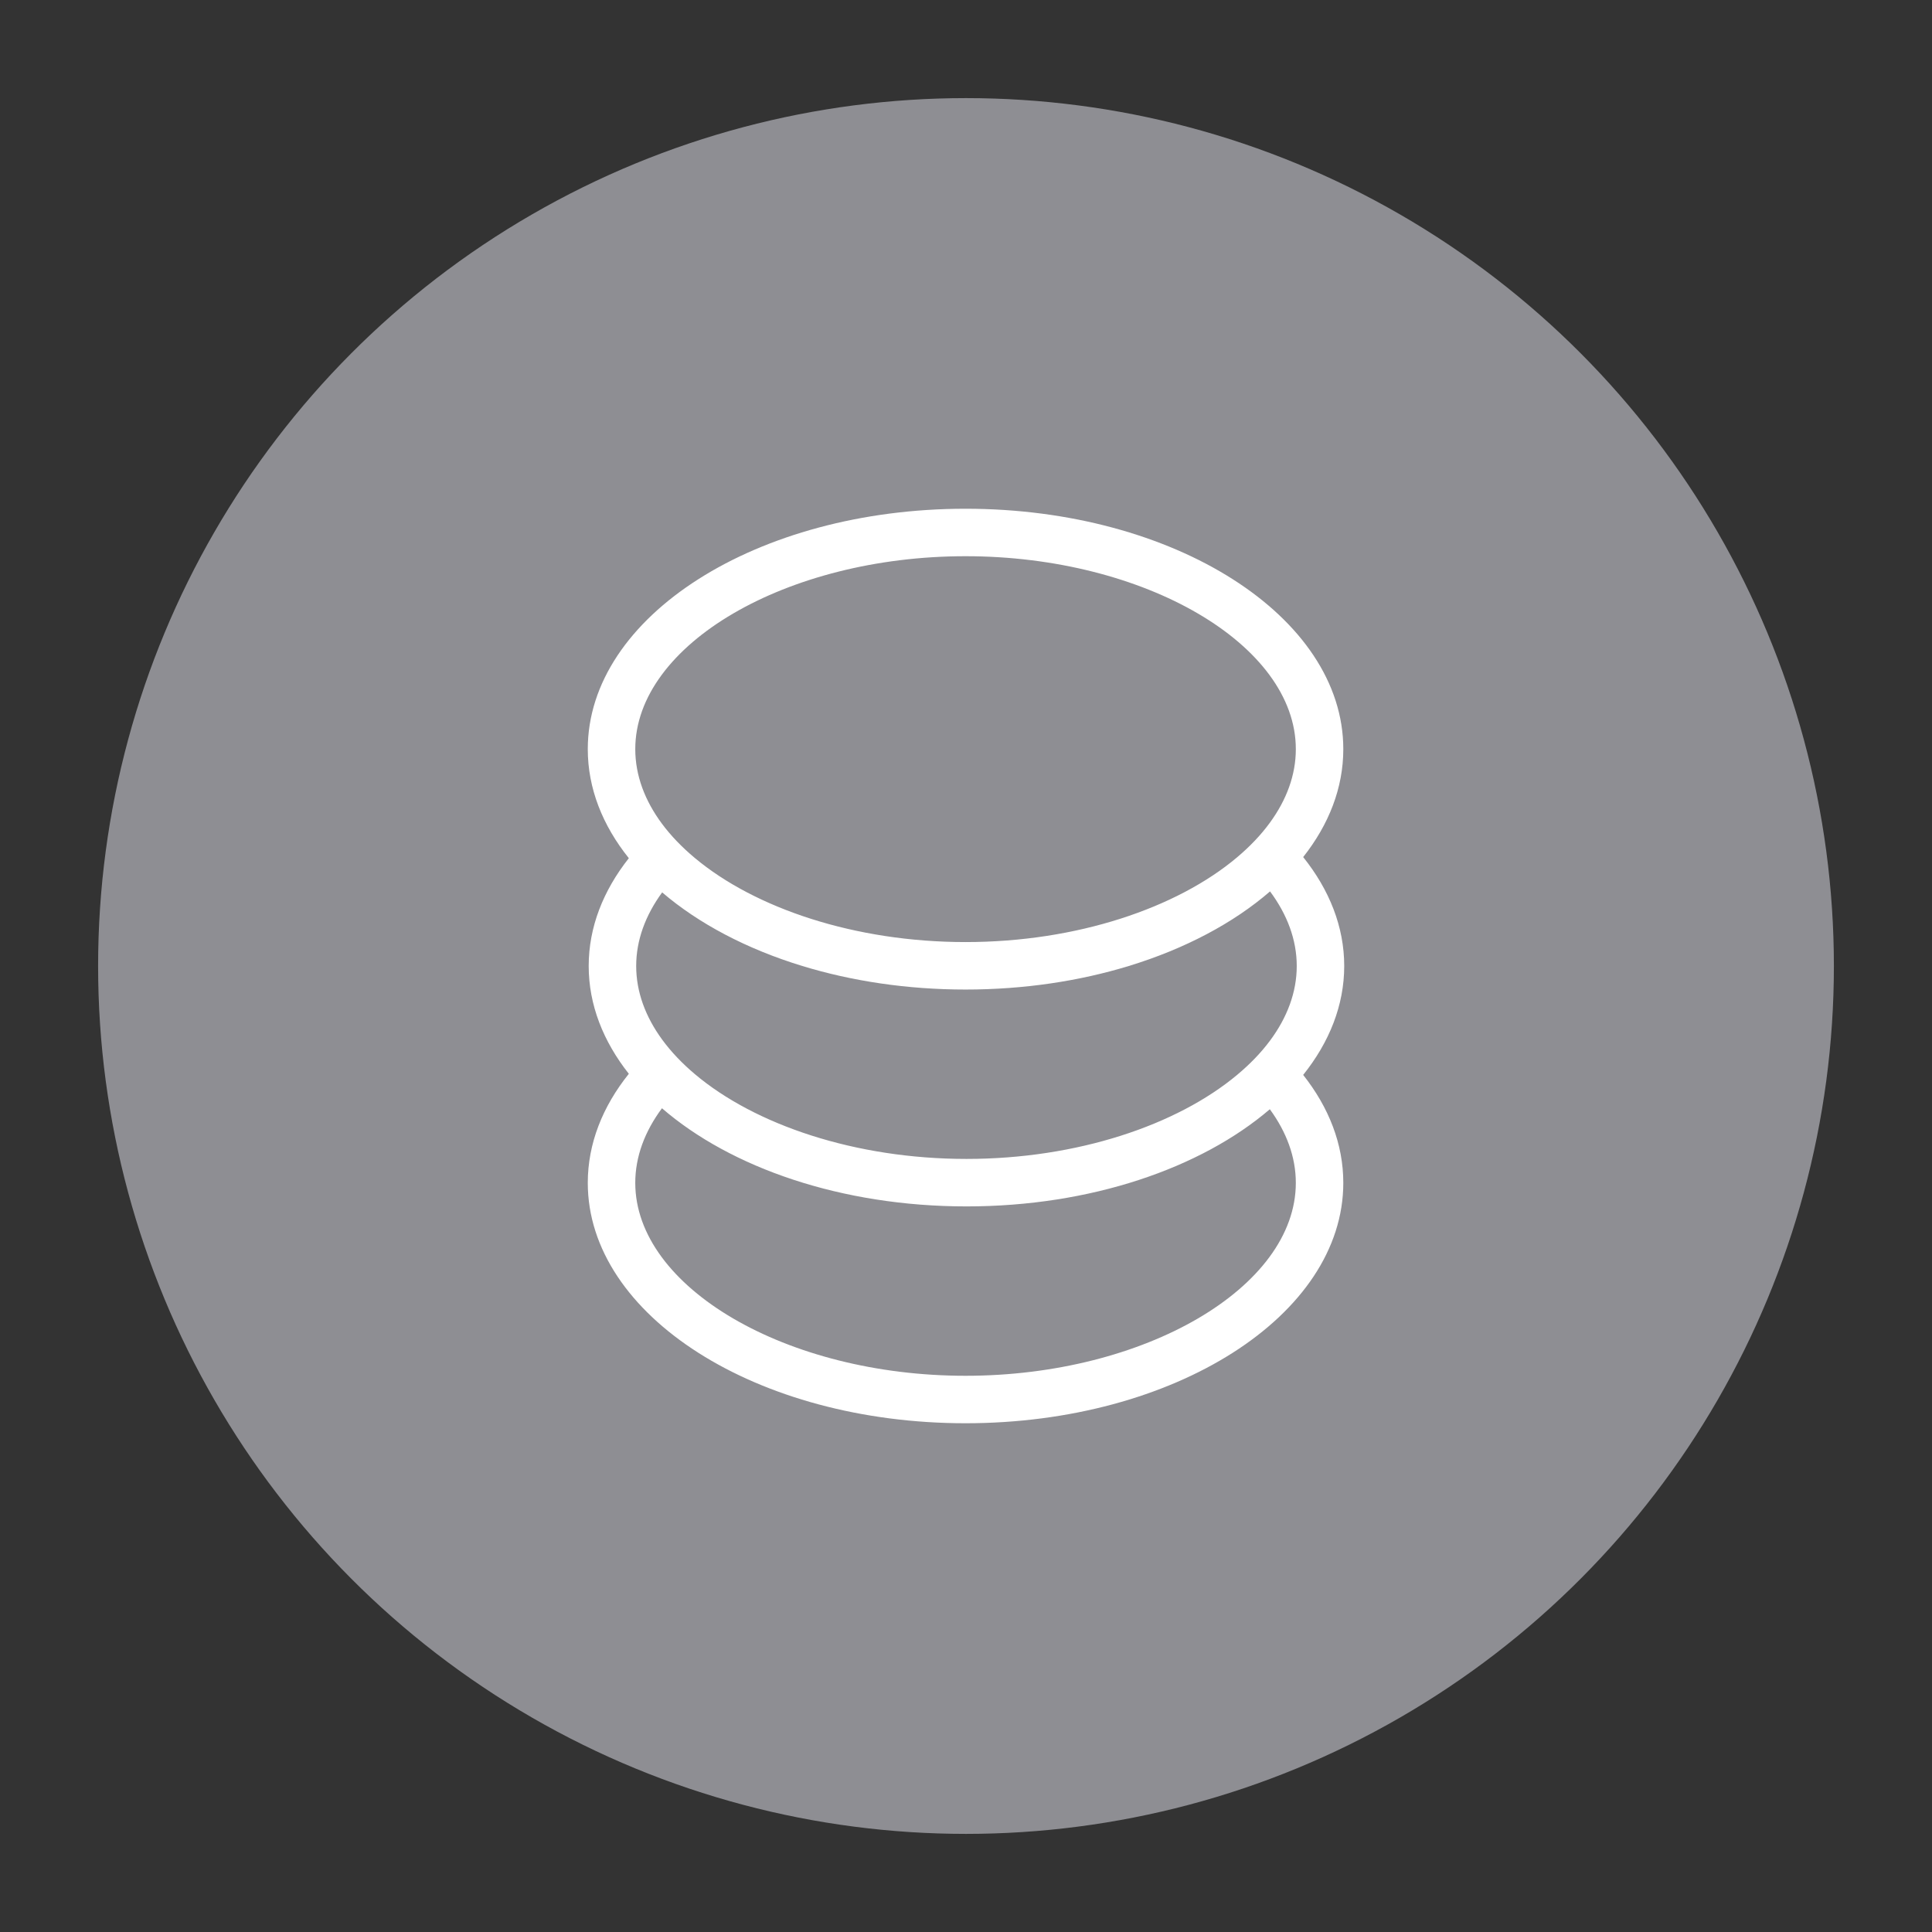 <?xml version="1.0" encoding="utf-8"?>
<!-- Generator: Adobe Illustrator 18.0.0, SVG Export Plug-In . SVG Version: 6.00 Build 0)  -->
<!DOCTYPE svg PUBLIC "-//W3C//DTD SVG 1.1//EN" "http://www.w3.org/Graphics/SVG/1.1/DTD/svg11.dtd">
<svg version="1.1" id="Layer_3" xmlns="http://www.w3.org/2000/svg" xmlns:xlink="http://www.w3.org/1999/xlink" x="0px" y="0px"
	 viewBox="0 0 512 512" style="enable-background:new 0 0 512 512;" xml:space="preserve">
<rect x="0" y="0" width="512" height="512" fill="#333333" stroke="none"/>
<linearGradient id="SVGID_1_" gradientUnits="userSpaceOnUse" x1="256" y1="26" x2="256" y2="486">
	<stop  offset="0" style="stop-color:#8E8E93"/>
	<stop  offset="1" style="stop-color:#8E8E93"/>
</linearGradient>
<circle style="fill:url(#SVGID_1_);" cx="256" cy="256" r="230"/>
<path style="fill:#FFFFFF;" d="M356.232,256c0-10.394-3.937-20.198-10.876-28.867c6.802-8.601,10.633-18.317,10.633-28.603
	c0-35.184-44.821-63.709-100.11-63.709s-100.11,28.523-100.11,63.709c0,10.405,3.927,20.226,10.879,28.899
	c-6.791,8.595-10.637,18.294-10.637,28.57c0,10.276,3.845,19.975,10.637,28.57c-6.952,8.674-10.879,18.494-10.879,28.899
	c0,35.184,44.821,63.709,100.11,63.709s100.11-28.523,100.11-63.709c0-10.285-3.831-20.002-10.633-28.603
	C352.295,276.198,356.232,266.394,356.232,256z M327.88,284.832c-15.978,13.359-42.455,22.295-71.757,22.295
	c-29.446,0-56.047-9.023-71.999-22.491c-3.385-2.858-6.292-5.914-8.643-9.128c-4.421-6.045-6.885-12.645-6.885-19.508
	c0-6.864,2.466-13.462,6.885-19.508c9.663,8.274,22.405,15.007,37.147,19.508c13.092,3.998,27.76,6.239,43.253,6.239
	s30.16-2.241,43.253-6.239c14.895-4.549,27.743-11.377,37.442-19.769c4.541,6.116,7.075,12.807,7.075,19.769
	c0,6.962-2.534,13.652-7.075,19.769C334.204,278.963,331.274,281.995,327.88,284.832z M255.88,147.402
	c47.445,0,87.528,23.413,87.528,51.128c0,6.865-2.466,13.464-6.887,19.511c-2.349,3.215-5.258,6.269-8.642,9.126
	c-15.952,13.469-42.553,22.491-71.999,22.491c-29.301,0-55.78-8.936-71.757-22.295c-3.392-2.837-6.322-5.868-8.692-9.06
	c-4.542-6.117-7.077-12.809-7.077-19.772C168.353,170.817,208.437,147.402,255.88,147.402z M255.88,364.597
	c-47.445,0-87.528-23.413-87.528-51.128c0-6.964,2.535-13.656,7.077-19.772c18.223,15.772,47.573,26.013,80.691,26.013
	c32.937,0,62.156-10.125,80.399-25.75c4.421,6.047,6.887,12.647,6.887,19.511C343.409,341.182,303.325,364.597,255.88,364.597z"/>
</svg>
